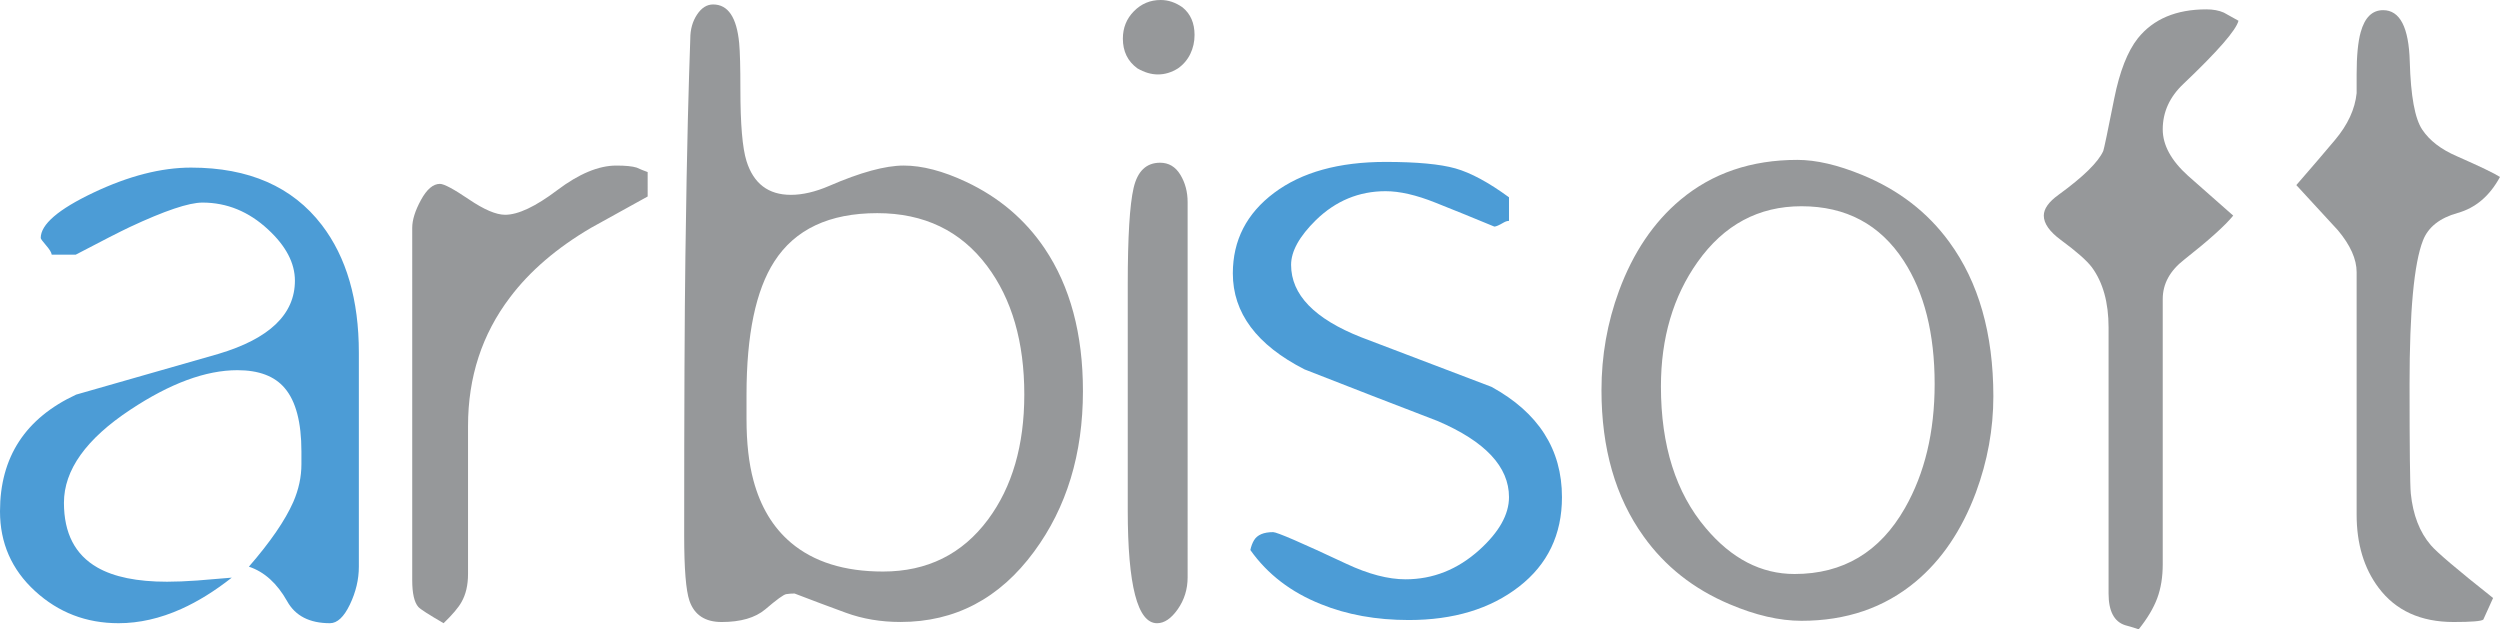 <?xml version="1.0" encoding="utf-8"?>
<!-- Generator: Adobe Illustrator 16.0.0, SVG Export Plug-In . SVG Version: 6.00 Build 0)  -->
<!DOCTYPE svg PUBLIC "-//W3C//DTD SVG 1.1//EN" "http://www.w3.org/Graphics/SVG/1.1/DTD/svg11.dtd">
<svg version="1.1" id="Layer_1" xmlns="http://www.w3.org/2000/svg" xmlns:xlink="http://www.w3.org/1999/xlink" x="0px" y="0px"
	 width="199.238px" height="50.152px" viewBox="0 0 199.238 50.152" enable-background="new 0 0 199.238 50.152"
	 xml:space="preserve">
<path fill="#4C9CD6" d="M28.599,28.108c0-4.214-0.985-7.607-2.954-10.18c-2.337-3.048-5.811-4.571-10.42-4.571
	c-2.381,0-4.973,0.665-7.775,1.994c-2.803,1.33-4.204,2.535-4.204,3.615c0,0.065,0.141,0.26,0.422,0.583
	c0.281,0.325,0.433,0.573,0.454,0.746h1.916c2.099-1.103,3.539-1.837,4.317-2.205c2.771-1.296,4.696-1.945,5.779-1.945
	c1.948,0,3.689,0.713,5.227,2.14c1.428,1.318,2.142,2.68,2.142,4.085c0,2.68-2.034,4.625-6.103,5.836
	c-3.788,1.08-7.564,2.161-11.33,3.242C2.023,33.328,0,36.429,0,40.751c0,2.528,0.93,4.647,2.792,6.354
	c1.861,1.707,4.079,2.561,6.655,2.561c1.644,0,3.311-0.377,4.999-1.135c1.341-0.604,2.683-1.438,4.025-2.496
	c-0.953,0.087-1.872,0.162-2.759,0.229c-0.888,0.063-1.688,0.096-2.403,0.096c-2.38,0-4.23-0.377-5.551-1.135
	c-1.775-1.016-2.662-2.731-2.662-5.154c0-2.615,1.767-5.09,5.301-7.424c3.165-2.096,6.005-3.145,8.52-3.145
	c1.712,0,2.969,0.475,3.772,1.426c0.888,1.037,1.333,2.724,1.333,5.058c0,0.13,0,0.275,0,0.438c0,0.161,0,0.352,0,0.566
	c0,1.017-0.216,2.021-0.649,3.016c-0.649,1.47-1.829,3.188-3.538,5.154c1.233,0.41,2.25,1.329,3.051,2.756
	c0.649,1.167,1.786,1.75,3.409,1.75c0.584,0,1.114-0.496,1.59-1.49c0.476-0.994,0.714-1.999,0.714-3.016V28.108z"/>
<path fill="#96989A" d="M51.615,13.713c-0.304-0.108-0.595-0.227-0.876-0.356c-0.347-0.108-0.888-0.162-1.623-0.162
	c-1.407,0-2.976,0.654-4.707,1.961c-1.732,1.308-3.116,1.961-4.155,1.961c-0.714,0-1.677-0.41-2.889-1.232
	c-1.212-0.821-1.98-1.231-2.305-1.231c-0.541,0-1.044,0.427-1.51,1.28c-0.466,0.854-0.698,1.594-0.698,2.221V46.23
	c0,1.06,0.163,1.772,0.487,2.14c0.151,0.174,0.822,0.604,2.013,1.297c0.713-0.69,1.189-1.252,1.428-1.687
	c0.346-0.604,0.52-1.35,0.52-2.235V33.944c0-3.891,1.114-7.305,3.344-10.245c1.579-2.096,3.733-3.944,6.459-5.543
	c1.493-0.821,2.997-1.653,4.512-2.497V13.713z"/>
<path fill="#96989A" d="M78.743,41.401L78.743,41.401c-2.056,2.766-4.848,4.148-8.375,4.148c-3.073,0-5.519-0.767-7.336-2.301
	c-1.428-1.211-2.424-2.864-2.986-4.961c-0.369-1.361-0.552-2.993-0.552-4.896c0-0.194,0-0.524,0-0.988c0-0.465,0-0.784,0-0.956
	c0-4.777,0.738-8.312,2.213-10.602c1.65-2.571,4.384-3.858,8.205-3.858c3.733,0,6.653,1.405,8.758,4.215
	c1.976,2.637,2.962,6.052,2.962,10.245C81.632,35.489,80.669,38.807,78.743,41.401 M83.255,19.802
	c-1.559-2.311-3.647-4.081-6.265-5.312c-1.84-0.864-3.496-1.296-4.967-1.296s-3.452,0.541-5.94,1.621
	c-1.104,0.476-2.122,0.713-3.052,0.713c-1.797,0-2.976-0.896-3.538-2.691c-0.325-1.038-0.487-2.939-0.487-5.706
	c0-1.772-0.032-3.004-0.097-3.696c-0.195-2.053-0.888-3.08-2.078-3.08c-0.498,0-0.925,0.271-1.282,0.81
	c-0.357,0.541-0.536,1.178-0.536,1.913c-0.065,1.794-0.13,3.961-0.195,6.5c-0.065,2.541-0.13,6.149-0.195,10.829
	c-0.065,4.68-0.097,12.109-0.097,22.289c0,2.638,0.14,4.367,0.422,5.188c0.39,1.124,1.244,1.687,2.564,1.687
	c1.515,0,2.672-0.336,3.473-1.006c0.909-0.777,1.466-1.184,1.672-1.215c0.205-0.033,0.427-0.05,0.665-0.05
	c1.385,0.533,2.749,1.044,4.09,1.534c1.341,0.49,2.792,0.734,4.35,0.734c4.35,0,7.899-1.867,10.648-5.604
	c2.597-3.52,3.895-7.784,3.895-12.795C86.307,26.616,85.289,22.826,83.255,19.802z"/>
<path fill="#96989A" d="M94.648,16.113L94.648,16.113c0-0.821-0.194-1.551-0.581-2.188c-0.387-0.637-0.924-0.957-1.612-0.957
	c-1.097,0-1.801,0.67-2.112,2.01c-0.311,1.34-0.467,3.901-0.467,7.684c0,1.318,0,2.696,0,4.134s0,2.945,0,4.521
	c0,1.319,0,3.016,0,5.091c0,2.074,0,3.49,0,4.247c0,6.008,0.779,9.012,2.337,9.012c0.577,0,1.126-0.372,1.65-1.118
	c0.522-0.744,0.785-1.593,0.785-2.545V16.113z M94.863,4.295C95.087,3.831,95.2,3.329,95.2,2.788c0-0.951-0.321-1.686-0.962-2.205
	C93.681,0.194,93.103,0,92.504,0c-0.835,0-1.546,0.297-2.134,0.892c-0.588,0.595-0.883,1.324-0.883,2.188
	c0,1.016,0.385,1.805,1.156,2.367c0.556,0.324,1.101,0.486,1.637,0.486c0.557,0,1.091-0.162,1.604-0.486
	C94.312,5.144,94.638,4.761,94.863,4.295z"/>
<path fill="#4C9CD6" d="M118.866,30.831c-3.464-1.317-6.927-2.637-10.39-3.955c-3.722-1.469-5.582-3.392-5.582-5.771
	c0-1.08,0.659-2.269,1.979-3.566c1.578-1.535,3.431-2.302,5.551-2.302c1.125,0,2.445,0.303,3.959,0.908
	c1.365,0.541,2.934,1.178,4.709,1.913c0.13,0,0.378-0.108,0.746-0.324c0.15-0.086,0.291-0.13,0.422-0.13v-1.88
	c-1.623-1.188-3.047-1.956-4.27-2.302c-1.223-0.345-3.078-0.518-5.566-0.518c-3.723,0-6.684,0.821-8.879,2.464
	c-2.196,1.643-3.294,3.782-3.294,6.419c0,3.156,1.904,5.707,5.712,7.651c3.527,1.384,7.066,2.756,10.615,4.117
	c3.787,1.622,5.682,3.643,5.682,6.063c0,1.384-0.79,2.788-2.369,4.215c-1.73,1.556-3.689,2.335-5.876,2.335
	c-1.386,0-2.954-0.411-4.707-1.232c-3.593-1.686-5.54-2.528-5.845-2.528c-0.756,0-1.264,0.217-1.524,0.648
	c-0.129,0.216-0.227,0.476-0.292,0.778c1.363,1.924,3.234,3.36,5.616,4.312c2.077,0.845,4.415,1.267,7.012,1.267
	c3.57,0,6.498-0.888,8.781-2.659c2.282-1.771,3.425-4.149,3.425-7.133C124.481,35.813,122.609,32.885,118.866,30.831"/>
<path fill="#96989A" d="M151.813,40.493L151.813,40.493c-1.991,3.501-4.924,5.252-8.798,5.252c-2.662,0-5.021-1.222-7.076-3.664
	c-2.381-2.809-3.571-6.57-3.571-11.281c0-3.869,0.975-7.176,2.922-9.921c2.1-2.961,4.857-4.442,8.277-4.442
	c3.551,0,6.266,1.449,8.148,4.345c1.645,2.528,2.467,5.803,2.467,9.823C154.182,34.43,153.392,37.726,151.813,40.493 M155.351,19.29
	c-1.731-2.377-4.047-4.16-6.946-5.349c-1.947-0.799-3.669-1.199-5.162-1.199c-3.679,0-6.783,1.059-9.316,3.177
	c-2.143,1.794-3.776,4.215-4.901,7.262c-0.931,2.529-1.396,5.166-1.396,7.91c0,4.647,1.113,8.526,3.344,11.639
	c1.709,2.399,3.992,4.206,6.849,5.415c2.078,0.887,3.993,1.33,5.746,1.33c3.571,0,6.601-1.039,9.091-3.113
	c2.076-1.729,3.68-4.096,4.805-7.101c0.93-2.507,1.396-5.068,1.396-7.684C158.857,26.584,157.689,22.488,155.351,19.29z"/>
<path fill="#96989A" d="M177.23,1.005c-0.39-0.173-0.854-0.259-1.396-0.259c-2.402,0-4.222,0.768-5.455,2.302
	c-0.821,1.038-1.449,2.637-1.883,4.798c-0.519,2.615-0.812,4.009-0.875,4.182c-0.392,0.886-1.58,2.054-3.572,3.501
	c-0.778,0.562-1.168,1.113-1.168,1.653c0,0.627,0.455,1.275,1.363,1.945c1.233,0.908,2.057,1.632,2.467,2.172
	c0.888,1.211,1.332,2.81,1.332,4.798V47.3c0,1.405,0.442,2.248,1.33,2.528c0.26,0.064,0.617,0.174,1.071,0.324
	c0.691-0.863,1.185-1.69,1.478-2.479c0.293-0.788,0.438-1.69,0.438-2.707V23.829c0-1.21,0.573-2.258,1.721-3.145
	c1.947-1.535,3.246-2.702,3.896-3.501c-1.212-1.059-2.413-2.118-3.603-3.177c-1.342-1.21-2.014-2.442-2.014-3.696
	c0-1.383,0.553-2.594,1.655-3.631c2.728-2.593,4.188-4.268,4.382-5.025C178.118,1.502,177.728,1.286,177.23,1.005"/>
<path fill="#96989A" d="M195.797,12.449c-1.256-0.54-2.176-1.248-2.76-2.124c-0.584-0.875-0.914-2.68-0.99-5.414
	c-0.075-2.734-0.784-4.101-2.125-4.101c-0.866,0-1.461,0.583-1.785,1.75c-0.217,0.778-0.325,1.902-0.325,3.372v1.492
	c-0.13,1.275-0.704,2.518-1.722,3.728c-0.907,1.081-1.937,2.28-3.084,3.599c1.104,1.211,2.209,2.41,3.313,3.599
	c0.995,1.189,1.493,2.302,1.493,3.339v19.322c0,2.334,0.584,4.279,1.754,5.835c1.363,1.816,3.354,2.725,5.972,2.725
	c1.43,0,2.219-0.065,2.371-0.194c0.26-0.563,0.52-1.135,0.778-1.719c-2.836-2.247-4.491-3.652-4.967-4.216
	c-0.888-1.036-1.417-2.408-1.591-4.116c-0.064-0.669-0.098-3.576-0.098-8.721c0-5.813,0.357-9.628,1.07-11.444
	c0.412-1.059,1.332-1.788,2.76-2.188c1.43-0.399,2.555-1.356,3.376-2.869C198.806,13.822,197.659,13.271,195.797,12.449"/>
</svg>
